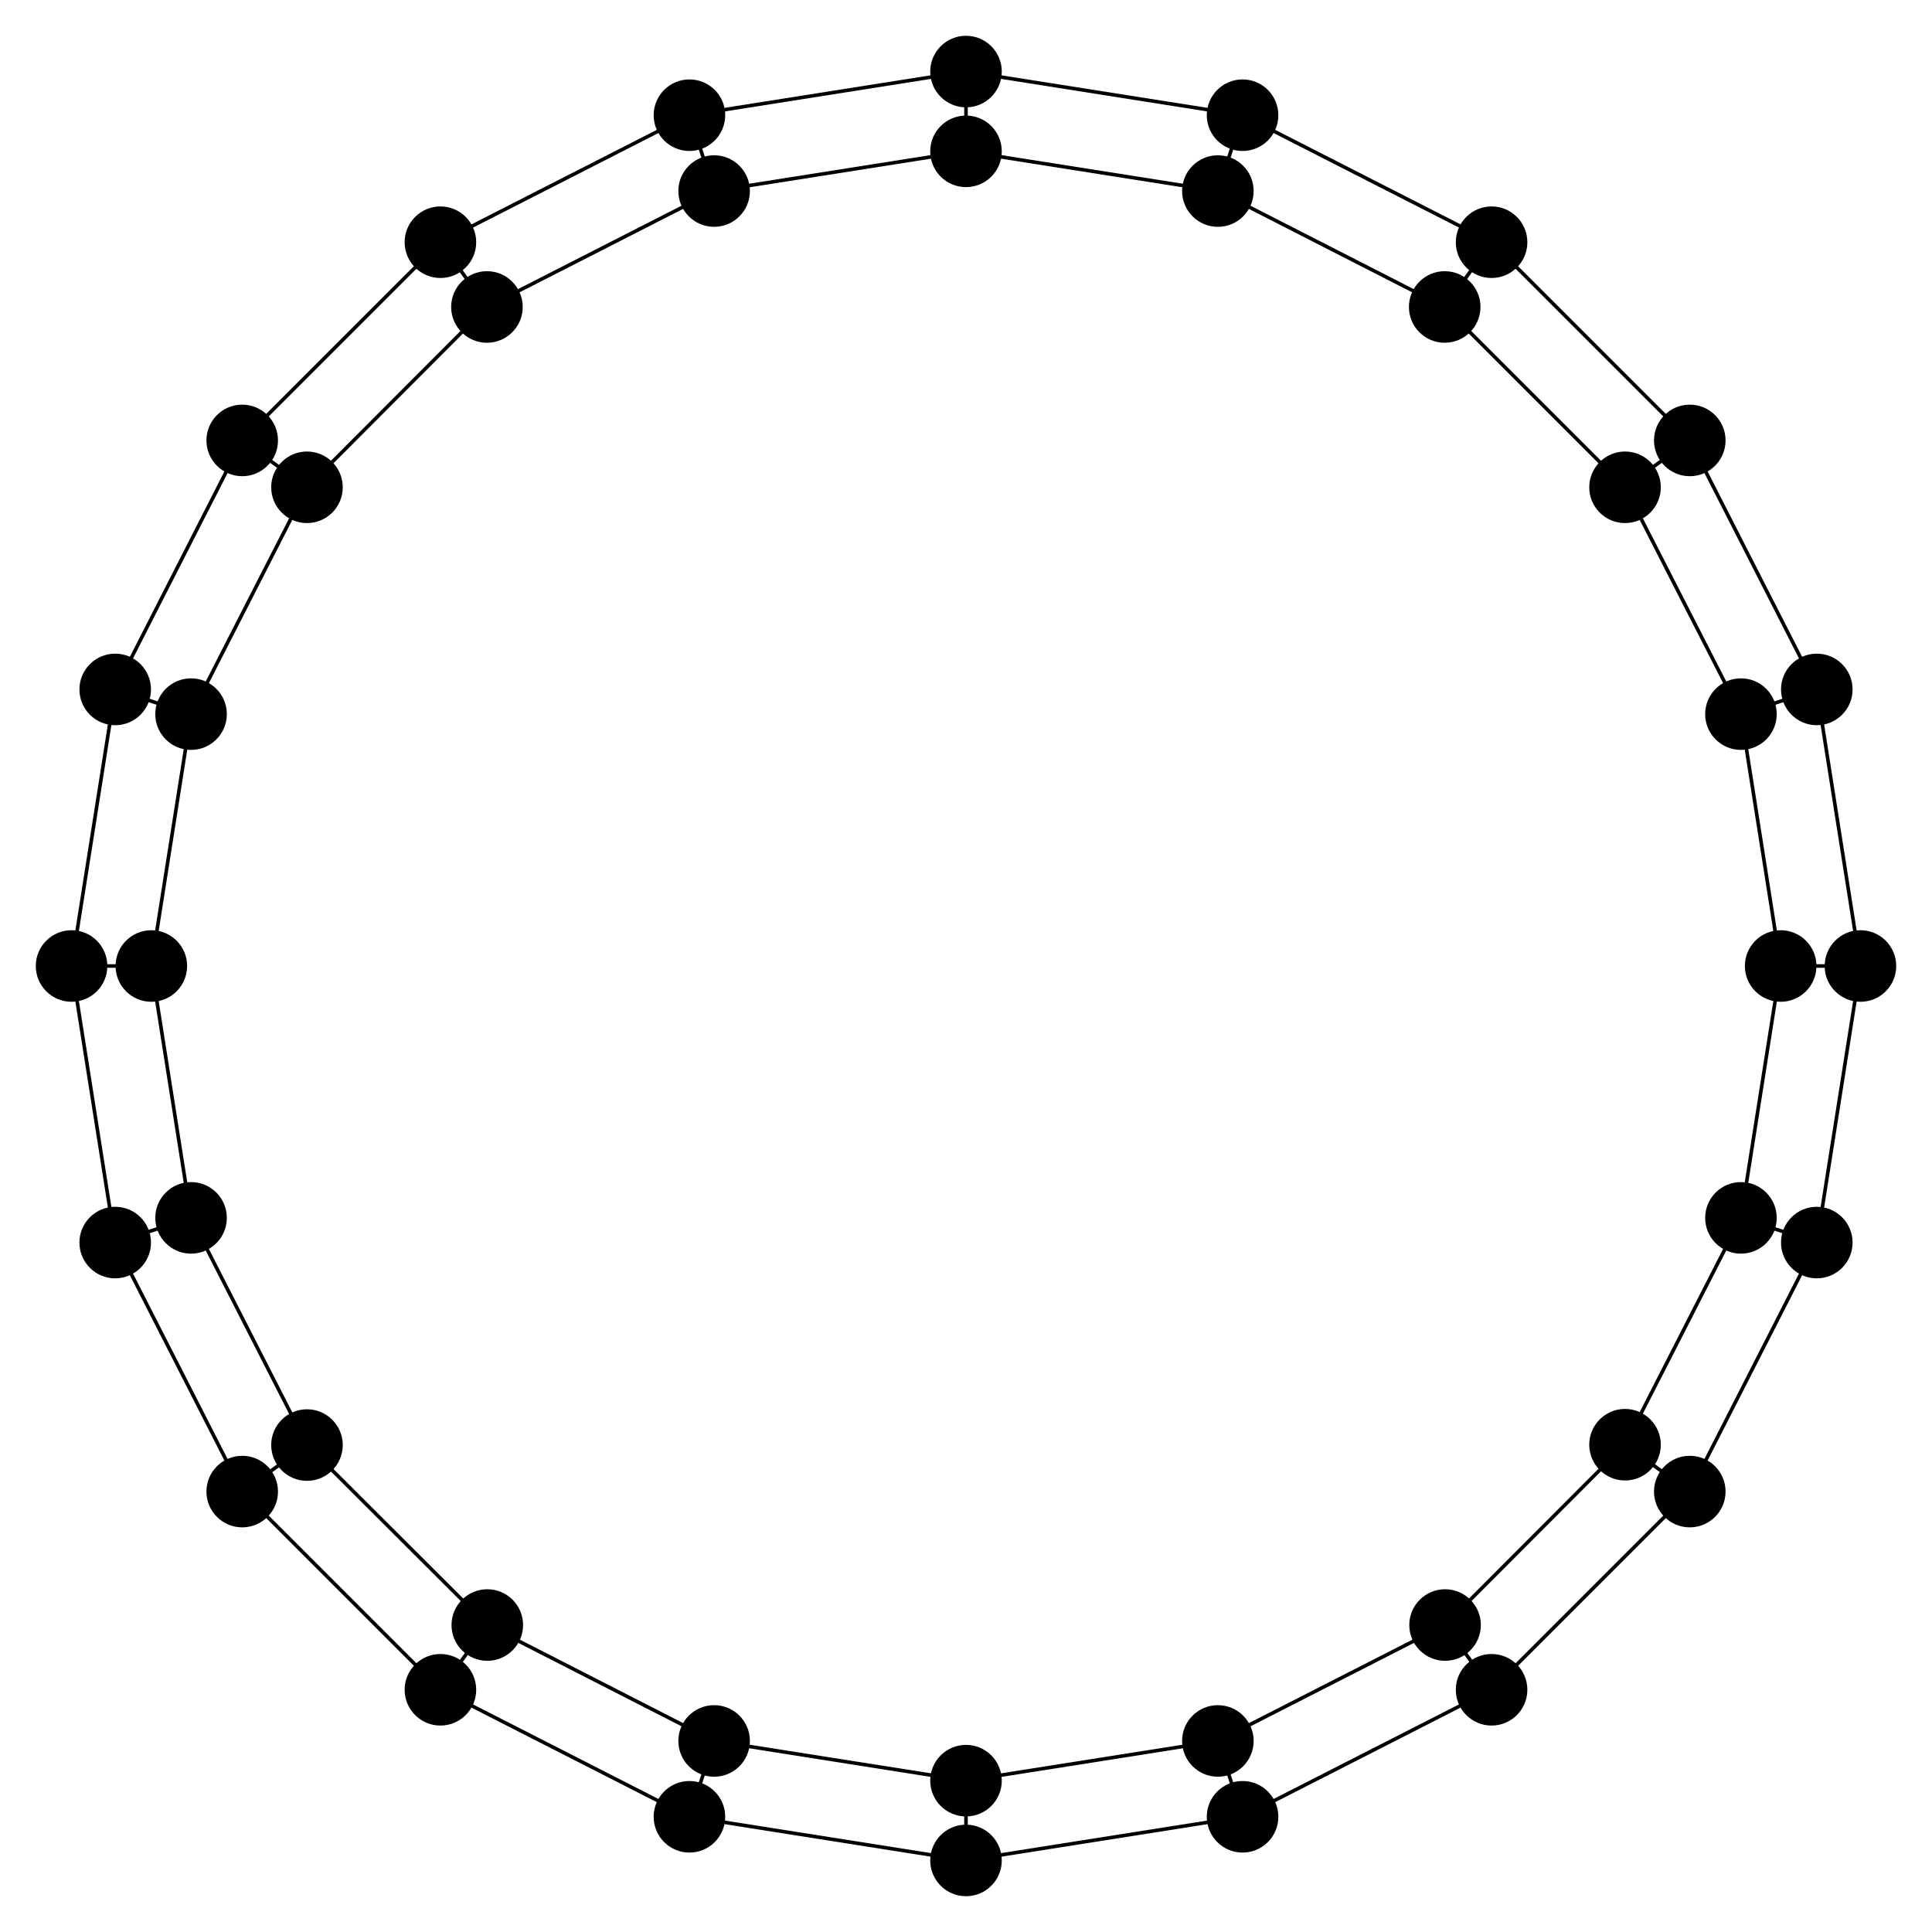 <svg height="540.0" viewBox="-270.0 -270.0 540.0 540.0" width="540.0" xmlns="http://www.w3.org/2000/svg">
	<g stroke="black" stroke-width="1px">
		<line x1="250.0" x2="237.8" y1="0.0" y2="77.3" />
		<line x1="237.8" x2="202.3" y1="77.3" y2="146.9" />
		<line x1="202.3" x2="146.9" y1="146.9" y2="202.3" />
		<line x1="146.9" x2="77.3" y1="202.3" y2="237.8" />
		<line x1="77.3" x2="0.0" y1="237.8" y2="250.0" />
		<line x1="0.0" x2="-77.3" y1="250.0" y2="237.8" />
		<line x1="-77.3" x2="-146.9" y1="237.8" y2="202.3" />
		<line x1="-146.9" x2="-202.3" y1="202.3" y2="146.9" />
		<line x1="-202.3" x2="-237.8" y1="146.9" y2="77.3" />
		<line x1="-237.8" x2="-250.0" y1="77.3" y2="0.0" />
		<line x1="-250.0" x2="-237.8" y1="0.0" y2="-77.3" />
		<line x1="-237.8" x2="-202.3" y1="-77.3" y2="-146.9" />
		<line x1="-202.3" x2="-146.9" y1="-146.9" y2="-202.3" />
		<line x1="-146.9" x2="-77.3" y1="-202.3" y2="-237.8" />
		<line x1="-77.3" x2="-0.0" y1="-237.8" y2="-250.0" />
		<line x1="-0.0" x2="77.3" y1="-250.0" y2="-237.8" />
		<line x1="77.3" x2="146.9" y1="-237.8" y2="-202.3" />
		<line x1="146.9" x2="202.3" y1="-202.3" y2="-146.9" />
		<line x1="202.3" x2="237.8" y1="-146.9" y2="-77.3" />
		<line x1="237.8" x2="250.0" y1="-77.3" y2="0.0" />
		<line x1="227.7" x2="216.6" y1="-0.0" y2="70.4" />
		<line x1="216.6" x2="184.2" y1="70.4" y2="133.8" />
		<line x1="184.2" x2="133.9" y1="133.8" y2="184.2" />
		<line x1="133.9" x2="70.4" y1="184.2" y2="216.6" />
		<line x1="70.4" x2="0.0" y1="216.6" y2="227.7" />
		<line x1="0.0" x2="-70.4" y1="227.7" y2="216.6" />
		<line x1="-70.4" x2="-133.8" y1="216.6" y2="184.2" />
		<line x1="-133.8" x2="-184.2" y1="184.2" y2="133.9" />
		<line x1="-184.2" x2="-216.6" y1="133.9" y2="70.4" />
		<line x1="-216.6" x2="-227.7" y1="70.4" y2="0.0" />
		<line x1="-227.7" x2="-216.6" y1="0.0" y2="-70.4" />
		<line x1="-216.6" x2="-184.2" y1="-70.4" y2="-133.8" />
		<line x1="-184.2" x2="-133.9" y1="-133.8" y2="-184.2" />
		<line x1="-133.9" x2="-70.4" y1="-184.2" y2="-216.6" />
		<line x1="-70.4" x2="-0.0" y1="-216.6" y2="-227.7" />
		<line x1="-0.0" x2="70.4" y1="-227.7" y2="-216.6" />
		<line x1="70.4" x2="133.8" y1="-216.6" y2="-184.2" />
		<line x1="133.8" x2="184.2" y1="-184.2" y2="-133.8" />
		<line x1="184.2" x2="216.6" y1="-133.8" y2="-70.4" />
		<line x1="216.6" x2="227.7" y1="-70.4" y2="-0.0" />
		<line x1="250.0" x2="227.7" y1="0.0" y2="-0.0" />
		<line x1="237.8" x2="216.6" y1="77.3" y2="70.4" />
		<line x1="202.3" x2="184.2" y1="146.9" y2="133.8" />
		<line x1="146.9" x2="133.9" y1="202.3" y2="184.2" />
		<line x1="77.3" x2="70.4" y1="237.8" y2="216.6" />
		<line x1="0.0" x2="0.0" y1="250.0" y2="227.7" />
		<line x1="-77.3" x2="-70.4" y1="237.8" y2="216.6" />
		<line x1="-146.9" x2="-133.8" y1="202.3" y2="184.2" />
		<line x1="-202.3" x2="-184.2" y1="146.9" y2="133.9" />
		<line x1="-237.8" x2="-216.6" y1="77.3" y2="70.4" />
		<line x1="-250.0" x2="-227.7" y1="0.0" y2="0.0" />
		<line x1="-237.8" x2="-216.6" y1="-77.3" y2="-70.4" />
		<line x1="-202.3" x2="-184.2" y1="-146.9" y2="-133.8" />
		<line x1="-146.9" x2="-133.9" y1="-202.3" y2="-184.2" />
		<line x1="-77.3" x2="-70.4" y1="-237.8" y2="-216.6" />
		<line x1="-0.0" x2="-0.0" y1="-250.0" y2="-227.7" />
		<line x1="77.3" x2="70.4" y1="-237.8" y2="-216.6" />
		<line x1="146.9" x2="133.8" y1="-202.3" y2="-184.2" />
		<line x1="202.3" x2="184.2" y1="-146.9" y2="-133.8" />
		<line x1="237.8" x2="216.6" y1="-77.3" y2="-70.4" />
	</g>
	<g>
		<circle cx="250.0" cy="0.0" r="10.0" />
		<circle cx="237.8" cy="77.3" r="10.0" />
		<circle cx="202.3" cy="146.9" r="10.0" />
		<circle cx="146.9" cy="202.3" r="10.0" />
		<circle cx="77.3" cy="237.8" r="10.0" />
		<circle cx="0.0" cy="250.0" r="10.0" />
		<circle cx="-77.3" cy="237.8" r="10.0" />
		<circle cx="-146.9" cy="202.3" r="10.0" />
		<circle cx="-202.3" cy="146.9" r="10.0" />
		<circle cx="-237.8" cy="77.3" r="10.0" />
		<circle cx="-250.0" cy="0.0" r="10.0" />
		<circle cx="-237.8" cy="-77.3" r="10.0" />
		<circle cx="-202.3" cy="-146.9" r="10.0" />
		<circle cx="-146.9" cy="-202.3" r="10.0" />
		<circle cx="-77.3" cy="-237.8" r="10.0" />
		<circle cx="-0.0" cy="-250.0" r="10.0" />
		<circle cx="77.3" cy="-237.8" r="10.0" />
		<circle cx="146.9" cy="-202.3" r="10.0" />
		<circle cx="202.3" cy="-146.9" r="10.0" />
		<circle cx="237.8" cy="-77.3" r="10.0" />
		<circle cx="227.7" cy="-0.0" r="10.0" />
		<circle cx="216.6" cy="70.4" r="10.0" />
		<circle cx="184.2" cy="133.8" r="10.0" />
		<circle cx="133.9" cy="184.2" r="10.0" />
		<circle cx="70.4" cy="216.6" r="10.0" />
		<circle cx="0.0" cy="227.7" r="10.0" />
		<circle cx="-70.4" cy="216.6" r="10.0" />
		<circle cx="-133.8" cy="184.2" r="10.0" />
		<circle cx="-184.2" cy="133.9" r="10.0" />
		<circle cx="-216.6" cy="70.4" r="10.0" />
		<circle cx="-227.7" cy="0.0" r="10.0" />
		<circle cx="-216.6" cy="-70.4" r="10.0" />
		<circle cx="-184.2" cy="-133.8" r="10.0" />
		<circle cx="-133.9" cy="-184.2" r="10.0" />
		<circle cx="-70.4" cy="-216.6" r="10.0" />
		<circle cx="-0.0" cy="-227.7" r="10.0" />
		<circle cx="70.4" cy="-216.6" r="10.0" />
		<circle cx="133.8" cy="-184.2" r="10.0" />
		<circle cx="184.2" cy="-133.8" r="10.0" />
		<circle cx="216.6" cy="-70.4" r="10.0" />
	</g>
</svg>